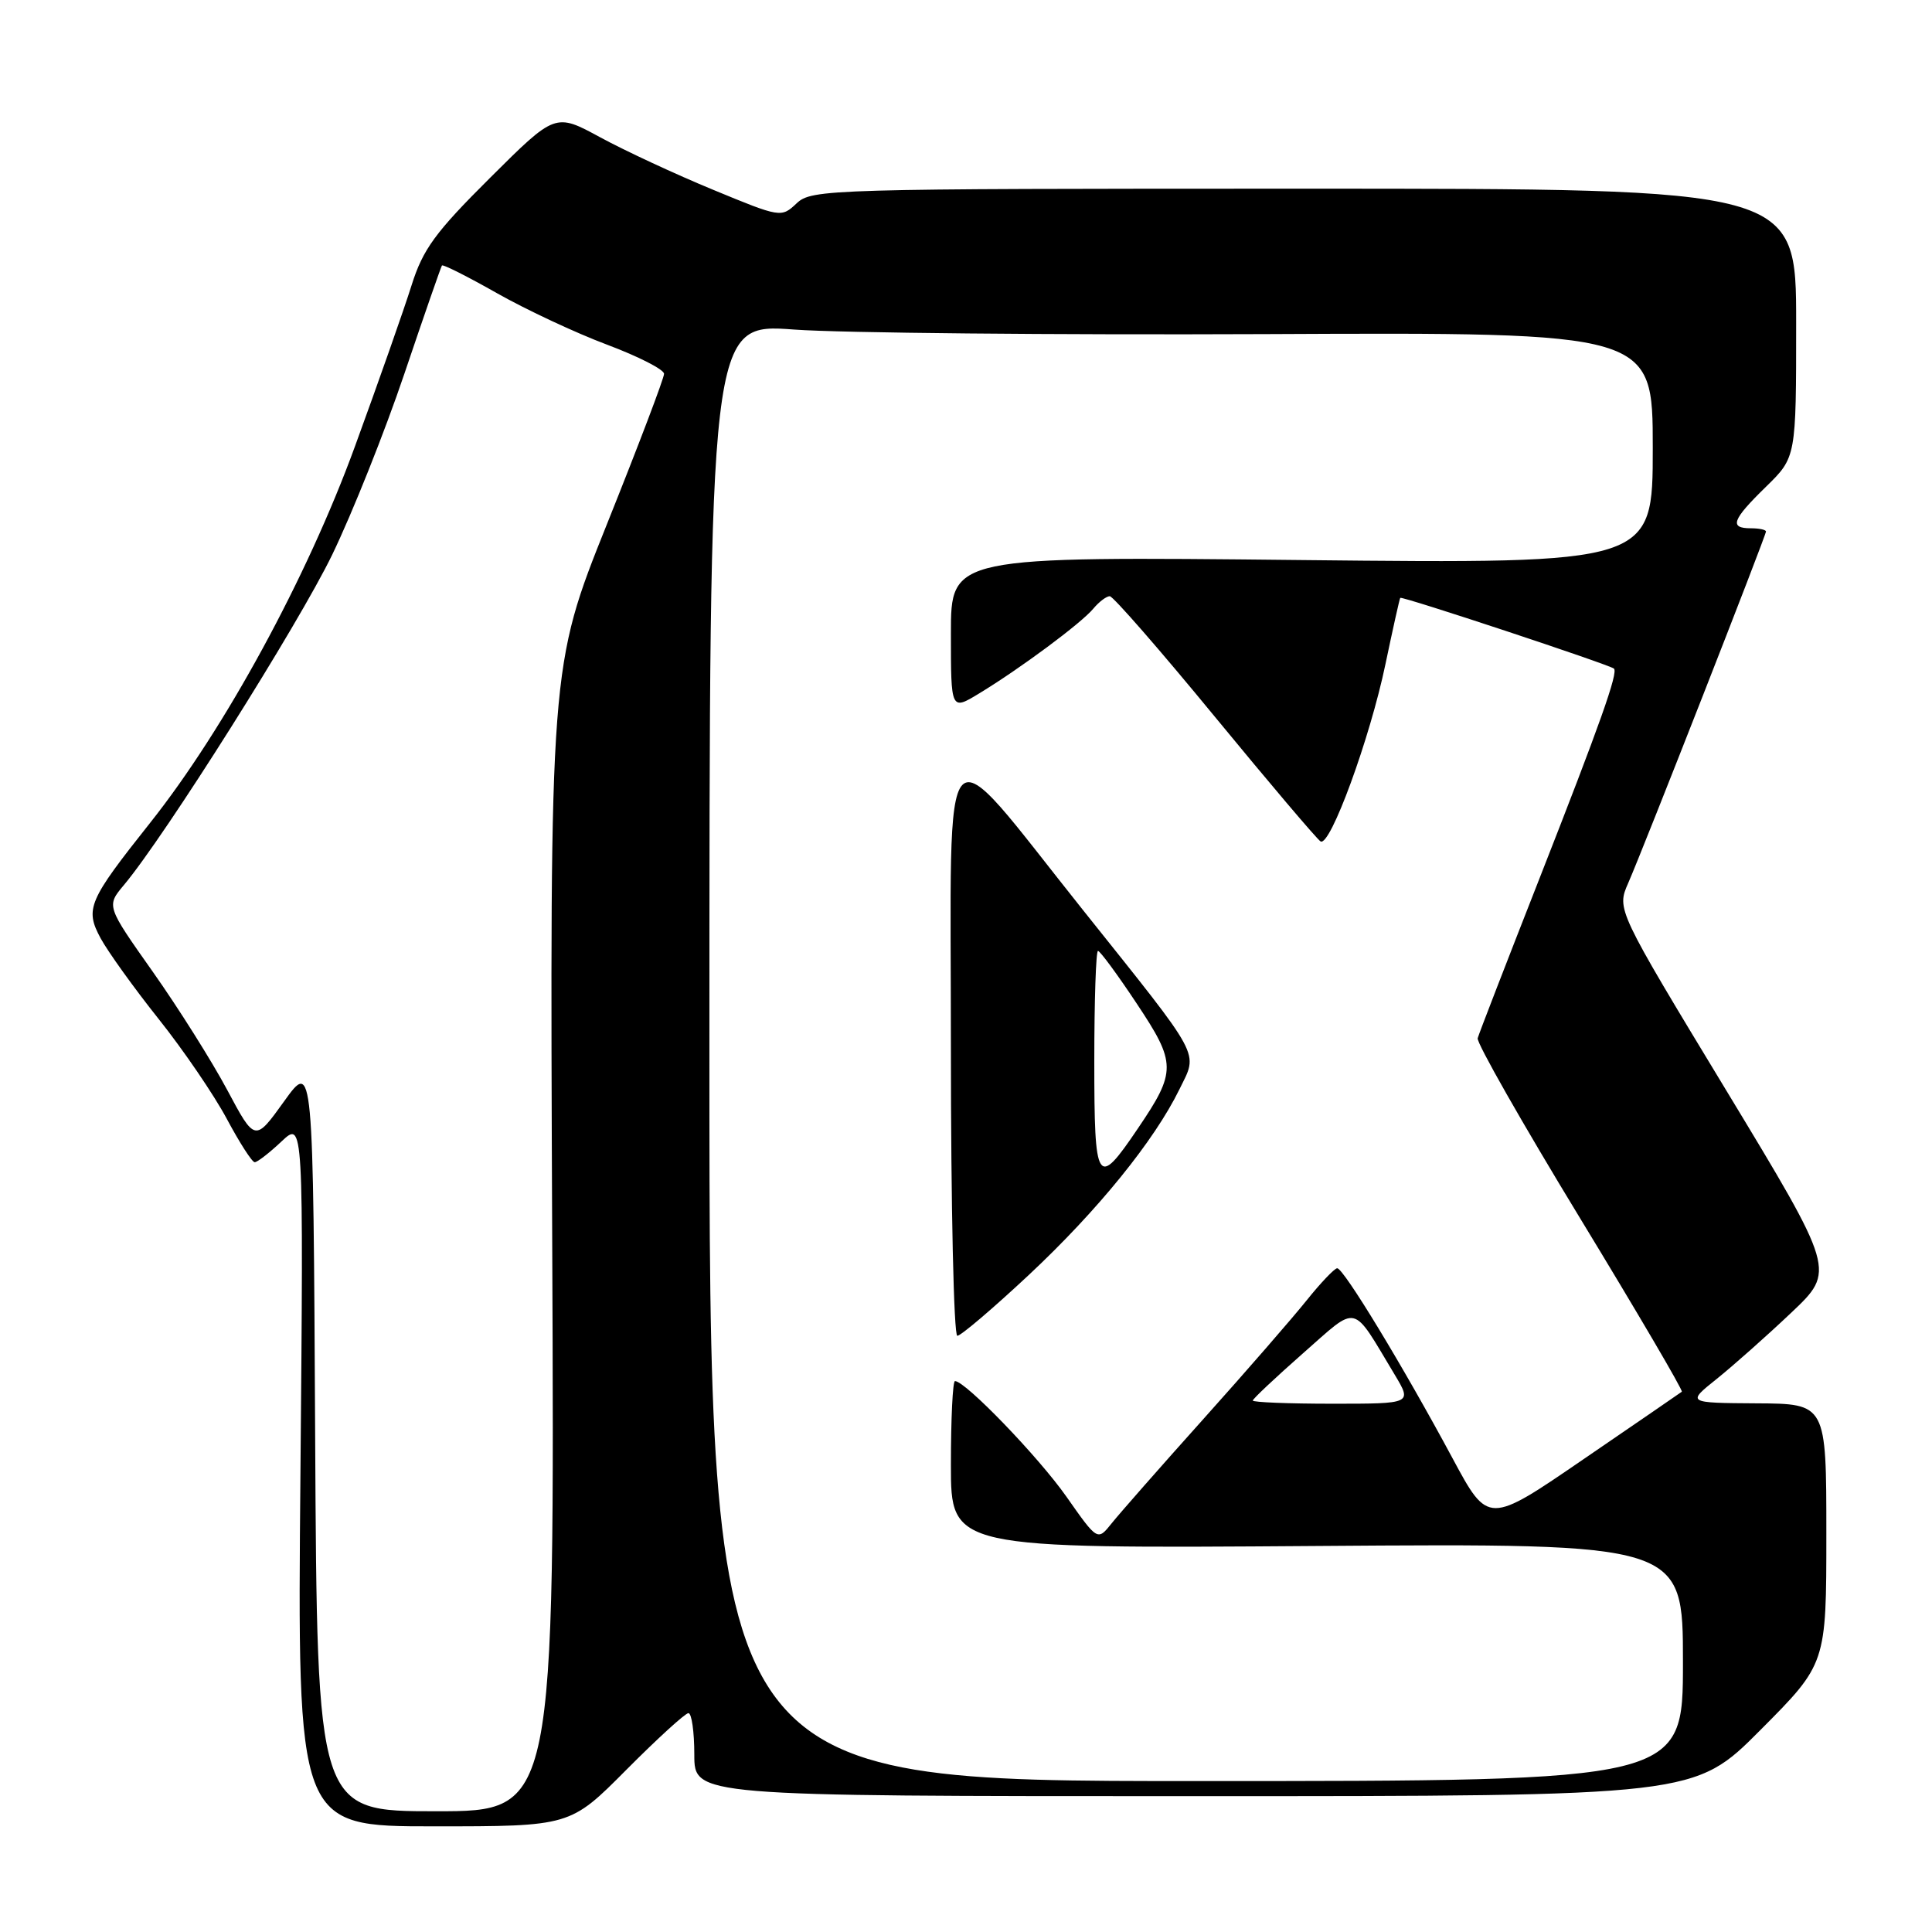 <?xml version="1.0" encoding="UTF-8" standalone="no"?>
<!DOCTYPE svg PUBLIC "-//W3C//DTD SVG 1.1//EN" "http://www.w3.org/Graphics/SVG/1.1/DTD/svg11.dtd" >
<svg xmlns="http://www.w3.org/2000/svg" xmlns:xlink="http://www.w3.org/1999/xlink" version="1.1" viewBox="0 0 256 256">
 <g >
 <path fill="currentColor"
d=" M 83.00 234.50 C 87.10 230.38 90.80 227.00 91.22 227.00 C 91.65 227.00 92.00 229.47 92.00 232.50 C 92.00 238.00 92.00 238.00 158.27 238.00 C 224.54 238.00 224.54 238.00 233.27 229.23 C 242.00 220.46 242.00 220.46 242.00 203.23 C 242.00 186.00 242.00 186.00 232.75 185.95 C 223.50 185.89 223.50 185.89 227.49 182.70 C 229.68 180.94 234.12 177.00 237.35 173.94 C 243.21 168.39 243.21 168.39 228.71 144.44 C 214.21 120.50 214.21 120.50 215.75 117.00 C 217.77 112.39 234.00 70.98 234.00 70.43 C 234.00 70.19 233.10 70.00 232.00 70.00 C 229.10 70.00 229.50 68.89 234.00 64.50 C 238.00 60.59 238.00 60.59 238.00 42.80 C 238.00 25.00 238.00 25.00 172.81 25.00 C 109.73 25.00 107.56 25.06 105.56 26.94 C 103.52 28.86 103.43 28.84 94.50 25.15 C 89.55 23.11 82.82 19.98 79.54 18.20 C 73.58 14.96 73.58 14.96 64.95 23.55 C 57.66 30.80 56.04 33.02 54.53 37.82 C 53.55 40.94 50.17 50.57 47.01 59.21 C 40.67 76.58 29.78 96.58 19.90 109.02 C 11.70 119.35 11.23 120.42 13.33 124.32 C 14.29 126.09 17.74 130.90 21.02 135.02 C 24.30 139.13 28.36 145.09 30.05 148.25 C 31.74 151.41 33.40 154.00 33.75 154.00 C 34.10 154.00 35.70 152.76 37.30 151.25 C 40.22 148.50 40.22 148.50 39.81 195.25 C 39.39 242.00 39.39 242.00 57.47 242.00 C 75.55 242.00 75.55 242.00 83.00 234.50 Z  M 41.76 190.28 C 41.50 140.56 41.50 140.56 37.64 145.94 C 33.78 151.31 33.78 151.31 30.10 144.41 C 28.07 140.61 23.64 133.57 20.25 128.77 C 14.09 120.05 14.09 120.05 16.42 117.27 C 21.85 110.80 39.56 82.72 44.02 73.50 C 46.68 68.00 50.99 57.20 53.59 49.50 C 56.19 41.80 58.43 35.36 58.56 35.18 C 58.70 35.00 61.99 36.66 65.87 38.86 C 69.76 41.06 76.32 44.13 80.46 45.68 C 84.59 47.23 87.98 48.96 87.99 49.53 C 88.00 50.09 84.59 59.06 80.42 69.46 C 72.85 88.37 72.85 88.37 73.17 164.18 C 73.50 240.00 73.50 240.00 57.76 240.00 C 42.02 240.00 42.02 240.00 41.76 190.28 Z  M 94.00 139.42 C 94.00 42.83 94.00 42.83 105.25 43.67 C 111.44 44.12 139.56 44.39 167.75 44.27 C 219.00 44.03 219.00 44.03 219.00 59.36 C 219.00 74.70 219.00 74.70 172.50 74.21 C 126.00 73.72 126.00 73.72 126.00 83.94 C 126.00 94.16 126.00 94.16 129.75 91.88 C 135.19 88.58 143.28 82.57 144.87 80.65 C 145.63 79.74 146.61 79.00 147.05 79.00 C 147.49 79.00 153.76 86.19 160.98 94.98 C 168.20 103.76 174.50 111.19 174.98 111.49 C 176.25 112.27 181.53 97.84 183.58 88.00 C 184.56 83.33 185.44 79.37 185.54 79.22 C 185.73 78.95 213.12 88.02 213.85 88.59 C 214.46 89.07 212.03 95.91 203.95 116.50 C 199.63 127.50 195.96 136.98 195.80 137.57 C 195.63 138.15 201.73 148.87 209.35 161.39 C 216.96 173.90 223.04 184.26 222.85 184.41 C 222.66 184.56 216.80 188.58 209.84 193.34 C 197.19 202.01 197.19 202.01 192.48 193.25 C 185.90 181.01 178.00 167.99 177.18 168.05 C 176.81 168.08 174.99 169.99 173.14 172.30 C 171.29 174.61 165.15 181.68 159.48 188.00 C 153.81 194.32 148.33 200.56 147.30 201.85 C 145.43 204.19 145.43 204.19 141.31 198.32 C 137.61 193.05 127.92 183.00 126.54 183.00 C 126.24 183.00 126.00 188.00 126.00 194.10 C 126.00 205.20 126.00 205.20 174.50 204.85 C 223.00 204.50 223.00 204.50 223.00 220.25 C 223.00 236.00 223.00 236.00 158.50 236.00 C 94.00 236.00 94.00 236.00 94.00 139.42 Z  M 136.30 168.96 C 145.45 160.40 152.96 151.14 156.29 144.32 C 158.76 139.26 159.48 140.61 143.48 120.56 C 124.20 96.40 126.00 94.52 126.00 138.81 C 126.00 159.82 126.38 177.00 126.85 177.00 C 127.32 177.00 131.57 173.38 136.30 168.96 Z  M 166.00 185.58 C 166.00 185.36 168.99 182.55 172.63 179.34 C 180.10 172.79 179.01 172.53 184.81 182.16 C 187.11 186.00 187.11 186.00 176.56 186.00 C 170.75 186.00 166.00 185.81 166.00 185.58 Z  M 145.00 140.58 C 145.00 132.56 145.22 126.00 145.49 126.00 C 145.76 126.00 148.07 129.13 150.61 132.96 C 155.89 140.89 155.90 141.97 150.76 149.55 C 145.36 157.54 145.00 156.99 145.00 140.58 Z "/>
</g>
</svg>
